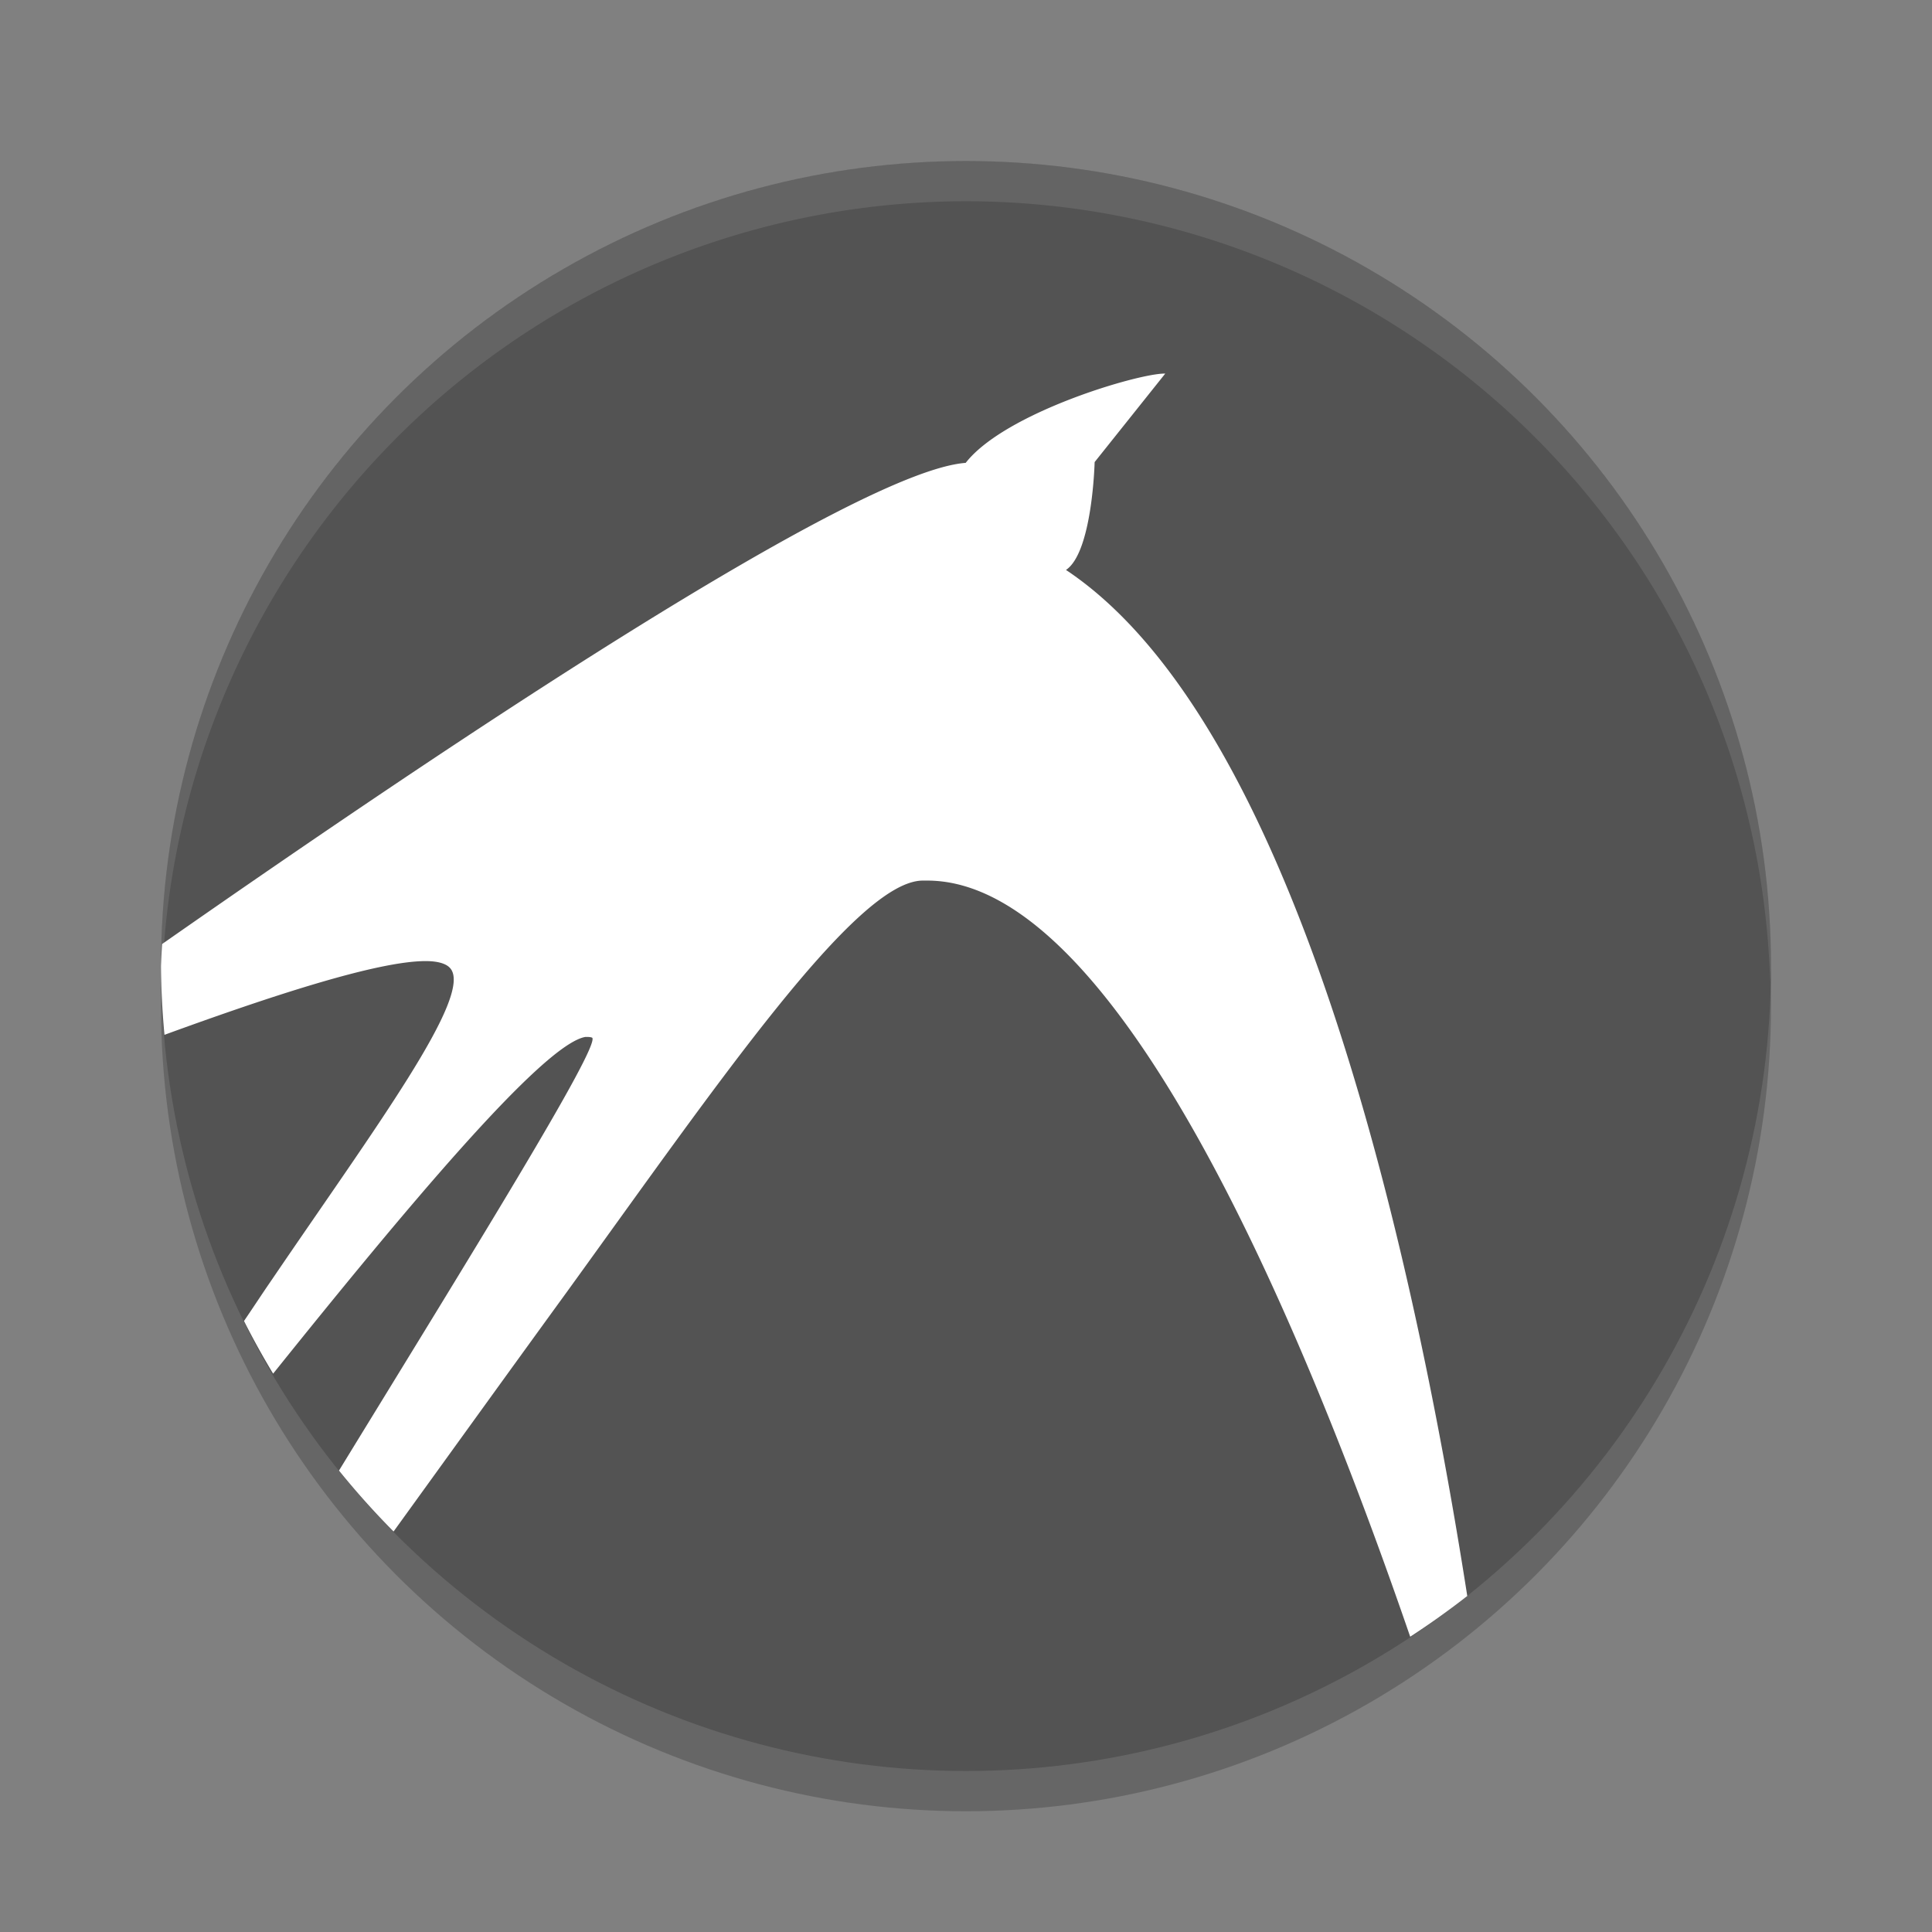<svg xmlns="http://www.w3.org/2000/svg" width="24" height="24" version="1">
 <rect width="100%" height="100%" fill="#808080" stroke="none"/>
 <circle style="opacity:0.2" cx="12" cy="12.5" r="10"/>
 <circle style="fill:#535353" cx="12" cy="12" r="10"/>
 <path style="fill:#ffffff" d="M 14.475 4.641 C 14.168 4.631 12.488 5.12 11.996 5.75 C 10.637 5.851 5.568 9.244 2.014 11.727 A 10 10 0 0 0 2 12 A 10 10 0 0 0 2.043 12.855 C 3.362 12.374 4.685 11.939 5.287 11.939 C 5.436 11.939 5.544 11.969 5.594 12.029 C 5.883 12.369 4.652 14.021 3.381 15.891 C 3.263 16.062 3.149 16.237 3.031 16.41 A 10 10 0 0 0 3.393 17.064 C 4.994 15.07 6.74 12.969 7.273 12.881 C 7.304 12.881 7.335 12.881 7.357 12.891 C 7.454 13.007 5.83 15.625 4.211 18.268 A 10 10 0 0 0 4.889 19.025 C 5.594 18.05 6.315 17.049 7.033 16.061 C 8.943 13.421 10.631 10.959 11.455 10.939 L 11.531 10.939 C 13.873 10.958 16.152 16.36 17.518 20.332 A 10 10 0 0 0 18.227 19.826 C 17.525 15.344 16.067 8.963 13.242 7.08 C 13.571 6.86 13.598 5.74 13.598 5.74 L 14.475 4.641 z"/>
 <path style="opacity:0.1;fill:#ffffff" d="M 12 2 A 10 10 0 0 0 2 12 A 10 10 0 0 0 2.01 12.293 A 10 10 0 0 1 12 2.5 A 10 10 0 0 1 21.99 12.207 A 10 10 0 0 0 22 12 A 10 10 0 0 0 12 2 z"/>
</svg>
